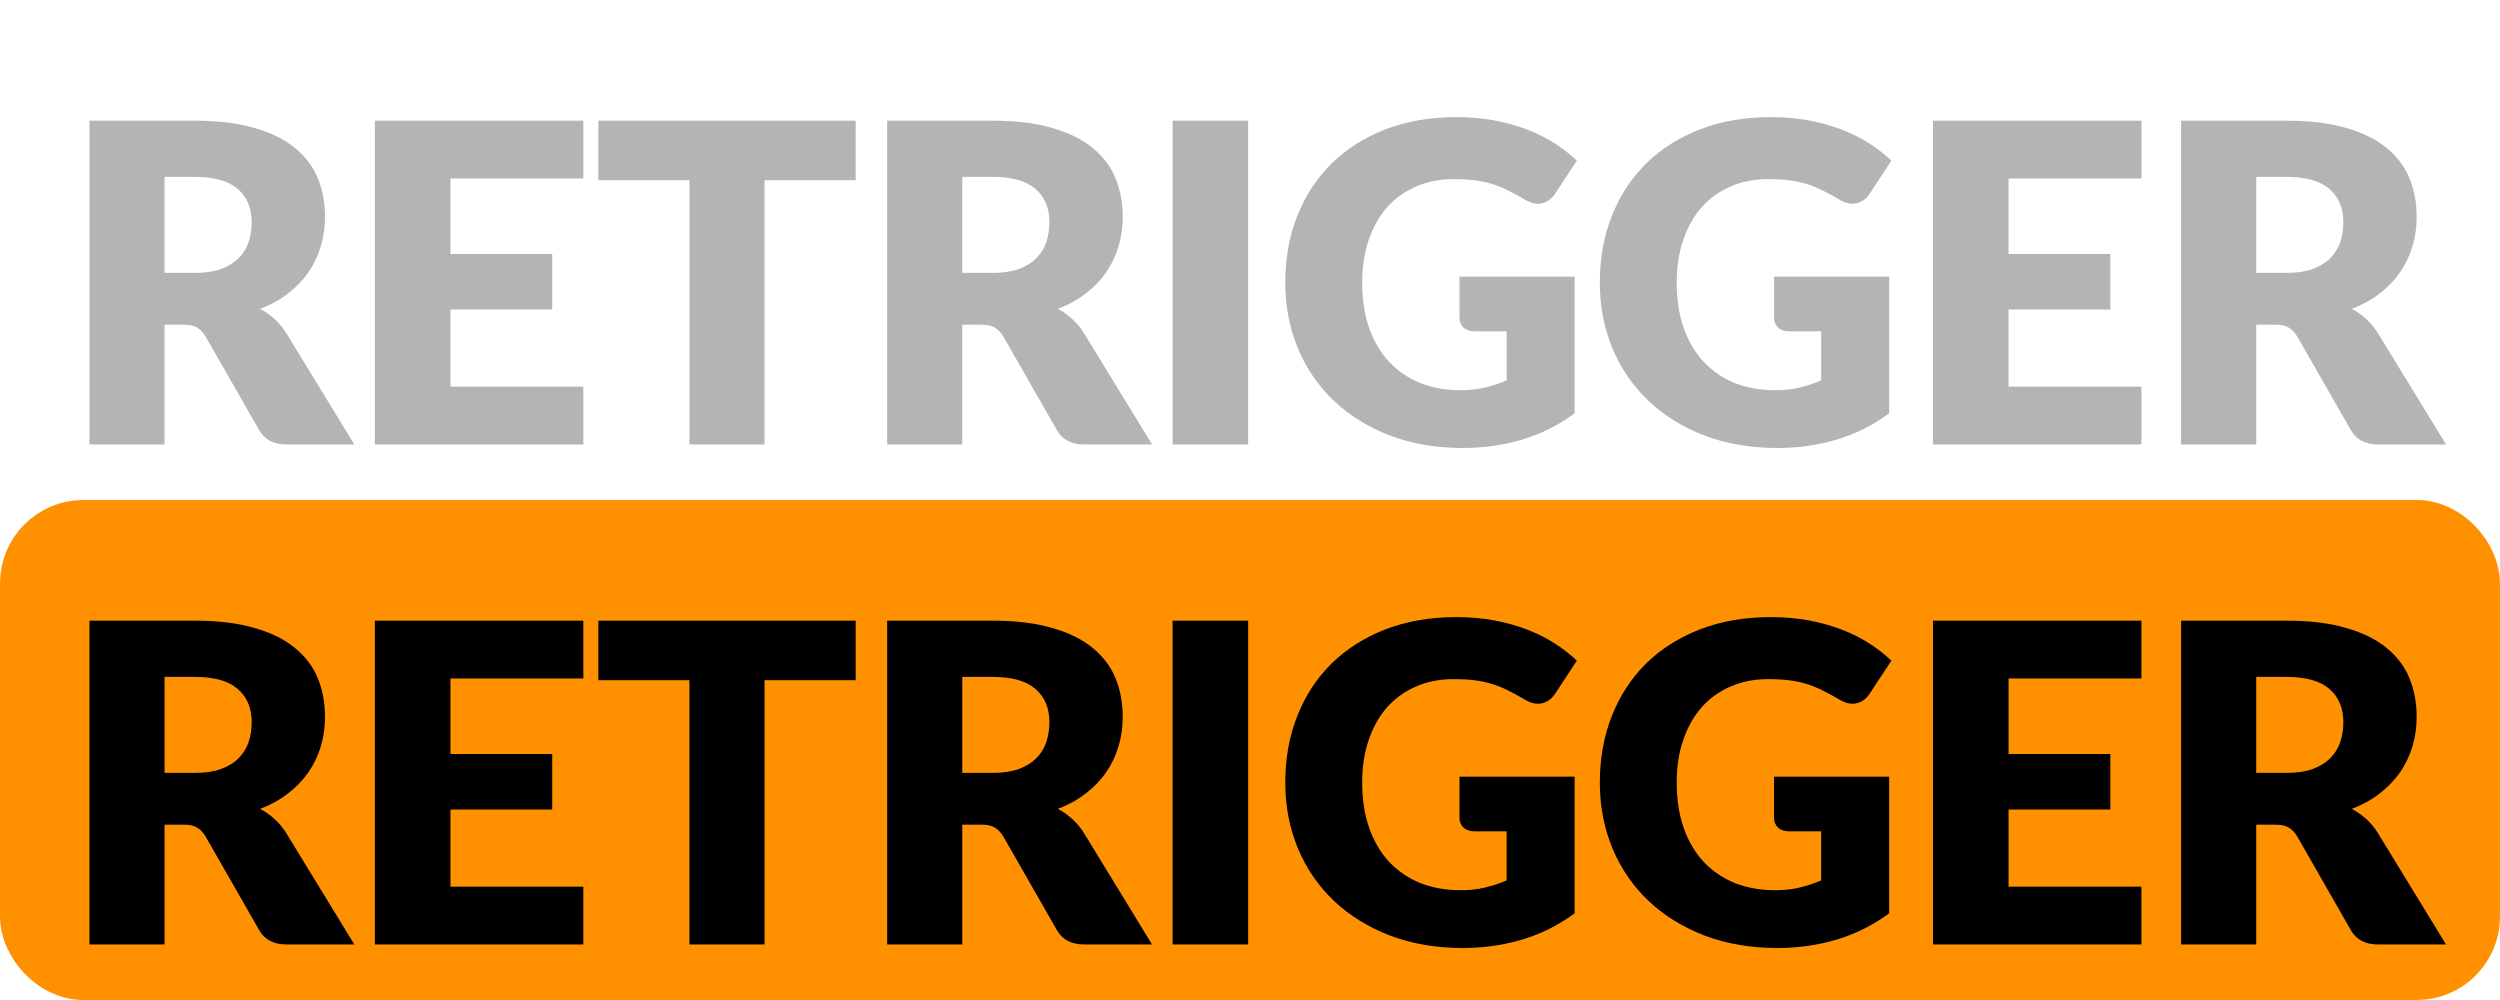 <svg width="45" height="18" viewBox="0 0 45 18" fill="none" xmlns="http://www.w3.org/2000/svg">
<path d="M3.506 4.912C3.69 4.912 3.846 4.889 3.974 4.844C4.105 4.796 4.212 4.731 4.294 4.648C4.377 4.565 4.437 4.469 4.474 4.36C4.512 4.248 4.53 4.128 4.53 4C4.53 3.744 4.446 3.544 4.278 3.4C4.113 3.256 3.856 3.184 3.506 3.184H2.962V4.912H3.506ZM6.378 8H5.154C4.928 8 4.765 7.915 4.666 7.744L3.698 6.052C3.653 5.98 3.602 5.928 3.546 5.896C3.49 5.861 3.41 5.844 3.306 5.844H2.962V8H1.61V2.172H3.506C3.928 2.172 4.286 2.216 4.582 2.304C4.881 2.389 5.124 2.509 5.31 2.664C5.5 2.819 5.637 3.001 5.722 3.212C5.808 3.423 5.85 3.652 5.85 3.9C5.85 4.089 5.825 4.268 5.774 4.436C5.724 4.604 5.649 4.76 5.55 4.904C5.452 5.045 5.329 5.172 5.182 5.284C5.038 5.396 4.872 5.488 4.682 5.56C4.77 5.605 4.853 5.663 4.93 5.732C5.008 5.799 5.077 5.879 5.138 5.972L6.378 8ZM8.108 3.212V4.572H9.94V5.572H8.108V6.96H10.5V8H6.748V2.172H10.5V3.212H8.108ZM15.402 3.244H13.762V8H12.41V3.244H10.77V2.172H15.402V3.244ZM17.865 4.912C18.049 4.912 18.205 4.889 18.333 4.844C18.464 4.796 18.57 4.731 18.653 4.648C18.736 4.565 18.796 4.469 18.833 4.36C18.87 4.248 18.889 4.128 18.889 4C18.889 3.744 18.805 3.544 18.637 3.4C18.472 3.256 18.215 3.184 17.865 3.184H17.321V4.912H17.865ZM20.737 8H19.513C19.287 8 19.124 7.915 19.025 7.744L18.057 6.052C18.012 5.98 17.961 5.928 17.905 5.896C17.849 5.861 17.769 5.844 17.665 5.844H17.321V8H15.969V2.172H17.865C18.287 2.172 18.645 2.216 18.941 2.304C19.24 2.389 19.483 2.509 19.669 2.664C19.858 2.819 19.996 3.001 20.081 3.212C20.166 3.423 20.209 3.652 20.209 3.9C20.209 4.089 20.184 4.268 20.133 4.436C20.082 4.604 20.008 4.76 19.909 4.904C19.811 5.045 19.688 5.172 19.541 5.284C19.397 5.396 19.23 5.488 19.041 5.56C19.129 5.605 19.212 5.663 19.289 5.732C19.366 5.799 19.436 5.879 19.497 5.972L20.737 8ZM22.467 8H21.107V2.172H22.467V8ZM26.271 4.98H28.343V7.44C28.045 7.659 27.726 7.817 27.387 7.916C27.051 8.015 26.699 8.064 26.331 8.064C25.851 8.064 25.414 7.989 25.019 7.84C24.627 7.688 24.291 7.48 24.011 7.216C23.731 6.949 23.515 6.635 23.363 6.272C23.211 5.907 23.135 5.511 23.135 5.084C23.135 4.649 23.207 4.251 23.351 3.888C23.495 3.523 23.701 3.208 23.967 2.944C24.237 2.68 24.561 2.475 24.939 2.328C25.321 2.181 25.746 2.108 26.215 2.108C26.458 2.108 26.686 2.128 26.899 2.168C27.113 2.208 27.309 2.263 27.487 2.332C27.669 2.401 27.834 2.484 27.983 2.58C28.133 2.676 28.266 2.78 28.383 2.892L27.991 3.488C27.93 3.581 27.85 3.639 27.751 3.66C27.655 3.681 27.551 3.657 27.439 3.588C27.333 3.524 27.231 3.469 27.135 3.424C27.042 3.376 26.946 3.337 26.847 3.308C26.749 3.279 26.645 3.257 26.535 3.244C26.426 3.231 26.303 3.224 26.167 3.224C25.914 3.224 25.686 3.269 25.483 3.36C25.281 3.448 25.107 3.573 24.963 3.736C24.822 3.899 24.713 4.095 24.635 4.324C24.558 4.551 24.519 4.804 24.519 5.084C24.519 5.393 24.562 5.668 24.647 5.908C24.733 6.148 24.853 6.351 25.007 6.516C25.165 6.681 25.351 6.808 25.567 6.896C25.786 6.981 26.027 7.024 26.291 7.024C26.454 7.024 26.601 7.008 26.731 6.976C26.865 6.944 26.994 6.901 27.119 6.848V5.964H26.543C26.458 5.964 26.391 5.941 26.343 5.896C26.295 5.851 26.271 5.793 26.271 5.724V4.98ZM31.933 4.98H34.005V7.44C33.706 7.659 33.387 7.817 33.049 7.916C32.713 8.015 32.361 8.064 31.993 8.064C31.513 8.064 31.075 7.989 30.681 7.84C30.289 7.688 29.953 7.48 29.673 7.216C29.393 6.949 29.177 6.635 29.025 6.272C28.873 5.907 28.797 5.511 28.797 5.084C28.797 4.649 28.869 4.251 29.013 3.888C29.157 3.523 29.362 3.208 29.629 2.944C29.898 2.68 30.222 2.475 30.601 2.328C30.982 2.181 31.407 2.108 31.877 2.108C32.119 2.108 32.347 2.128 32.561 2.168C32.774 2.208 32.97 2.263 33.149 2.332C33.33 2.401 33.495 2.484 33.645 2.58C33.794 2.676 33.927 2.78 34.045 2.892L33.653 3.488C33.591 3.581 33.511 3.639 33.413 3.66C33.317 3.681 33.213 3.657 33.101 3.588C32.994 3.524 32.893 3.469 32.797 3.424C32.703 3.376 32.607 3.337 32.509 3.308C32.41 3.279 32.306 3.257 32.197 3.244C32.087 3.231 31.965 3.224 31.829 3.224C31.575 3.224 31.347 3.269 31.145 3.36C30.942 3.448 30.769 3.573 30.625 3.736C30.483 3.899 30.374 4.095 30.297 4.324C30.219 4.551 30.181 4.804 30.181 5.084C30.181 5.393 30.223 5.668 30.309 5.908C30.394 6.148 30.514 6.351 30.669 6.516C30.826 6.681 31.013 6.808 31.229 6.896C31.447 6.981 31.689 7.024 31.953 7.024C32.115 7.024 32.262 7.008 32.393 6.976C32.526 6.944 32.655 6.901 32.781 6.848V5.964H32.205C32.119 5.964 32.053 5.941 32.005 5.896C31.957 5.851 31.933 5.793 31.933 5.724V4.98ZM36.154 3.212V4.572H37.986V5.572H36.154V6.96H38.546V8H34.794V2.172H38.546V3.212H36.154ZM41.156 4.912C41.34 4.912 41.496 4.889 41.624 4.844C41.754 4.796 41.861 4.731 41.944 4.648C42.026 4.565 42.086 4.469 42.124 4.36C42.161 4.248 42.18 4.128 42.18 4C42.18 3.744 42.096 3.544 41.928 3.4C41.762 3.256 41.505 3.184 41.156 3.184H40.612V4.912H41.156ZM44.028 8H42.804C42.577 8 42.414 7.915 42.316 7.744L41.348 6.052C41.302 5.98 41.252 5.928 41.196 5.896C41.14 5.861 41.06 5.844 40.956 5.844H40.612V8H39.26V2.172H41.156C41.577 2.172 41.936 2.216 42.232 2.304C42.53 2.389 42.773 2.509 42.96 2.664C43.149 2.819 43.286 3.001 43.372 3.212C43.457 3.423 43.5 3.652 43.5 3.9C43.5 4.089 43.474 4.268 43.424 4.436C43.373 4.604 43.298 4.76 43.2 4.904C43.101 5.045 42.978 5.172 42.832 5.284C42.688 5.396 42.521 5.488 42.332 5.56C42.42 5.605 42.502 5.663 42.58 5.732C42.657 5.799 42.726 5.879 42.788 5.972L44.028 8Z" fill="#B4B4B4"/>
<rect x="0.5" y="9.5" width="44" height="8" rx="1" fill="#FF9000"/>
<rect x="0.5" y="9.5" width="44" height="8" rx="1" stroke="#FF9000"/>
<path d="M3.506 13.912C3.69 13.912 3.846 13.889 3.974 13.844C4.105 13.796 4.212 13.731 4.294 13.648C4.377 13.565 4.437 13.469 4.474 13.36C4.512 13.248 4.53 13.128 4.53 13C4.53 12.744 4.446 12.544 4.278 12.4C4.113 12.256 3.856 12.184 3.506 12.184H2.962V13.912H3.506ZM6.378 17H5.154C4.928 17 4.765 16.915 4.666 16.744L3.698 15.052C3.653 14.98 3.602 14.928 3.546 14.896C3.49 14.861 3.41 14.844 3.306 14.844H2.962V17H1.61V11.172H3.506C3.928 11.172 4.286 11.216 4.582 11.304C4.881 11.389 5.124 11.509 5.31 11.664C5.5 11.819 5.637 12.001 5.722 12.212C5.808 12.423 5.85 12.652 5.85 12.9C5.85 13.089 5.825 13.268 5.774 13.436C5.724 13.604 5.649 13.76 5.55 13.904C5.452 14.045 5.329 14.172 5.182 14.284C5.038 14.396 4.872 14.488 4.682 14.56C4.77 14.605 4.853 14.663 4.93 14.732C5.008 14.799 5.077 14.879 5.138 14.972L6.378 17ZM8.108 12.212V13.572H9.94V14.572H8.108V15.96H10.5V17H6.748V11.172H10.5V12.212H8.108ZM15.402 12.244H13.762V17H12.41V12.244H10.77V11.172H15.402V12.244ZM17.865 13.912C18.049 13.912 18.205 13.889 18.333 13.844C18.464 13.796 18.57 13.731 18.653 13.648C18.736 13.565 18.796 13.469 18.833 13.36C18.87 13.248 18.889 13.128 18.889 13C18.889 12.744 18.805 12.544 18.637 12.4C18.472 12.256 18.215 12.184 17.865 12.184H17.321V13.912H17.865ZM20.737 17H19.513C19.287 17 19.124 16.915 19.025 16.744L18.057 15.052C18.012 14.98 17.961 14.928 17.905 14.896C17.849 14.861 17.769 14.844 17.665 14.844H17.321V17H15.969V11.172H17.865C18.287 11.172 18.645 11.216 18.941 11.304C19.24 11.389 19.483 11.509 19.669 11.664C19.858 11.819 19.996 12.001 20.081 12.212C20.166 12.423 20.209 12.652 20.209 12.9C20.209 13.089 20.184 13.268 20.133 13.436C20.082 13.604 20.008 13.76 19.909 13.904C19.811 14.045 19.688 14.172 19.541 14.284C19.397 14.396 19.23 14.488 19.041 14.56C19.129 14.605 19.212 14.663 19.289 14.732C19.366 14.799 19.436 14.879 19.497 14.972L20.737 17ZM22.467 17H21.107V11.172H22.467V17ZM26.271 13.98H28.343V16.44C28.045 16.659 27.726 16.817 27.387 16.916C27.051 17.015 26.699 17.064 26.331 17.064C25.851 17.064 25.414 16.989 25.019 16.84C24.627 16.688 24.291 16.48 24.011 16.216C23.731 15.949 23.515 15.635 23.363 15.272C23.211 14.907 23.135 14.511 23.135 14.084C23.135 13.649 23.207 13.251 23.351 12.888C23.495 12.523 23.701 12.208 23.967 11.944C24.237 11.68 24.561 11.475 24.939 11.328C25.321 11.181 25.746 11.108 26.215 11.108C26.458 11.108 26.686 11.128 26.899 11.168C27.113 11.208 27.309 11.263 27.487 11.332C27.669 11.401 27.834 11.484 27.983 11.58C28.133 11.676 28.266 11.78 28.383 11.892L27.991 12.488C27.93 12.581 27.85 12.639 27.751 12.66C27.655 12.681 27.551 12.657 27.439 12.588C27.333 12.524 27.231 12.469 27.135 12.424C27.042 12.376 26.946 12.337 26.847 12.308C26.749 12.279 26.645 12.257 26.535 12.244C26.426 12.231 26.303 12.224 26.167 12.224C25.914 12.224 25.686 12.269 25.483 12.36C25.281 12.448 25.107 12.573 24.963 12.736C24.822 12.899 24.713 13.095 24.635 13.324C24.558 13.551 24.519 13.804 24.519 14.084C24.519 14.393 24.562 14.668 24.647 14.908C24.733 15.148 24.853 15.351 25.007 15.516C25.165 15.681 25.351 15.808 25.567 15.896C25.786 15.981 26.027 16.024 26.291 16.024C26.454 16.024 26.601 16.008 26.731 15.976C26.865 15.944 26.994 15.901 27.119 15.848V14.964H26.543C26.458 14.964 26.391 14.941 26.343 14.896C26.295 14.851 26.271 14.793 26.271 14.724V13.98ZM31.933 13.98H34.005V16.44C33.706 16.659 33.387 16.817 33.049 16.916C32.713 17.015 32.361 17.064 31.993 17.064C31.513 17.064 31.075 16.989 30.681 16.84C30.289 16.688 29.953 16.48 29.673 16.216C29.393 15.949 29.177 15.635 29.025 15.272C28.873 14.907 28.797 14.511 28.797 14.084C28.797 13.649 28.869 13.251 29.013 12.888C29.157 12.523 29.362 12.208 29.629 11.944C29.898 11.68 30.222 11.475 30.601 11.328C30.982 11.181 31.407 11.108 31.877 11.108C32.119 11.108 32.347 11.128 32.561 11.168C32.774 11.208 32.97 11.263 33.149 11.332C33.33 11.401 33.495 11.484 33.645 11.58C33.794 11.676 33.927 11.78 34.045 11.892L33.653 12.488C33.591 12.581 33.511 12.639 33.413 12.66C33.317 12.681 33.213 12.657 33.101 12.588C32.994 12.524 32.893 12.469 32.797 12.424C32.703 12.376 32.607 12.337 32.509 12.308C32.41 12.279 32.306 12.257 32.197 12.244C32.087 12.231 31.965 12.224 31.829 12.224C31.575 12.224 31.347 12.269 31.145 12.36C30.942 12.448 30.769 12.573 30.625 12.736C30.483 12.899 30.374 13.095 30.297 13.324C30.219 13.551 30.181 13.804 30.181 14.084C30.181 14.393 30.223 14.668 30.309 14.908C30.394 15.148 30.514 15.351 30.669 15.516C30.826 15.681 31.013 15.808 31.229 15.896C31.447 15.981 31.689 16.024 31.953 16.024C32.115 16.024 32.262 16.008 32.393 15.976C32.526 15.944 32.655 15.901 32.781 15.848V14.964H32.205C32.119 14.964 32.053 14.941 32.005 14.896C31.957 14.851 31.933 14.793 31.933 14.724V13.98ZM36.154 12.212V13.572H37.986V14.572H36.154V15.96H38.546V17H34.794V11.172H38.546V12.212H36.154ZM41.156 13.912C41.34 13.912 41.496 13.889 41.624 13.844C41.754 13.796 41.861 13.731 41.944 13.648C42.026 13.565 42.086 13.469 42.124 13.36C42.161 13.248 42.18 13.128 42.18 13C42.18 12.744 42.096 12.544 41.928 12.4C41.762 12.256 41.505 12.184 41.156 12.184H40.612V13.912H41.156ZM44.028 17H42.804C42.577 17 42.414 16.915 42.316 16.744L41.348 15.052C41.302 14.98 41.252 14.928 41.196 14.896C41.14 14.861 41.06 14.844 40.956 14.844H40.612V17H39.26V11.172H41.156C41.577 11.172 41.936 11.216 42.232 11.304C42.53 11.389 42.773 11.509 42.96 11.664C43.149 11.819 43.286 12.001 43.372 12.212C43.457 12.423 43.5 12.652 43.5 12.9C43.5 13.089 43.474 13.268 43.424 13.436C43.373 13.604 43.298 13.76 43.2 13.904C43.101 14.045 42.978 14.172 42.832 14.284C42.688 14.396 42.521 14.488 42.332 14.56C42.42 14.605 42.502 14.663 42.58 14.732C42.657 14.799 42.726 14.879 42.788 14.972L44.028 17Z" fill="black"/>
</svg>
